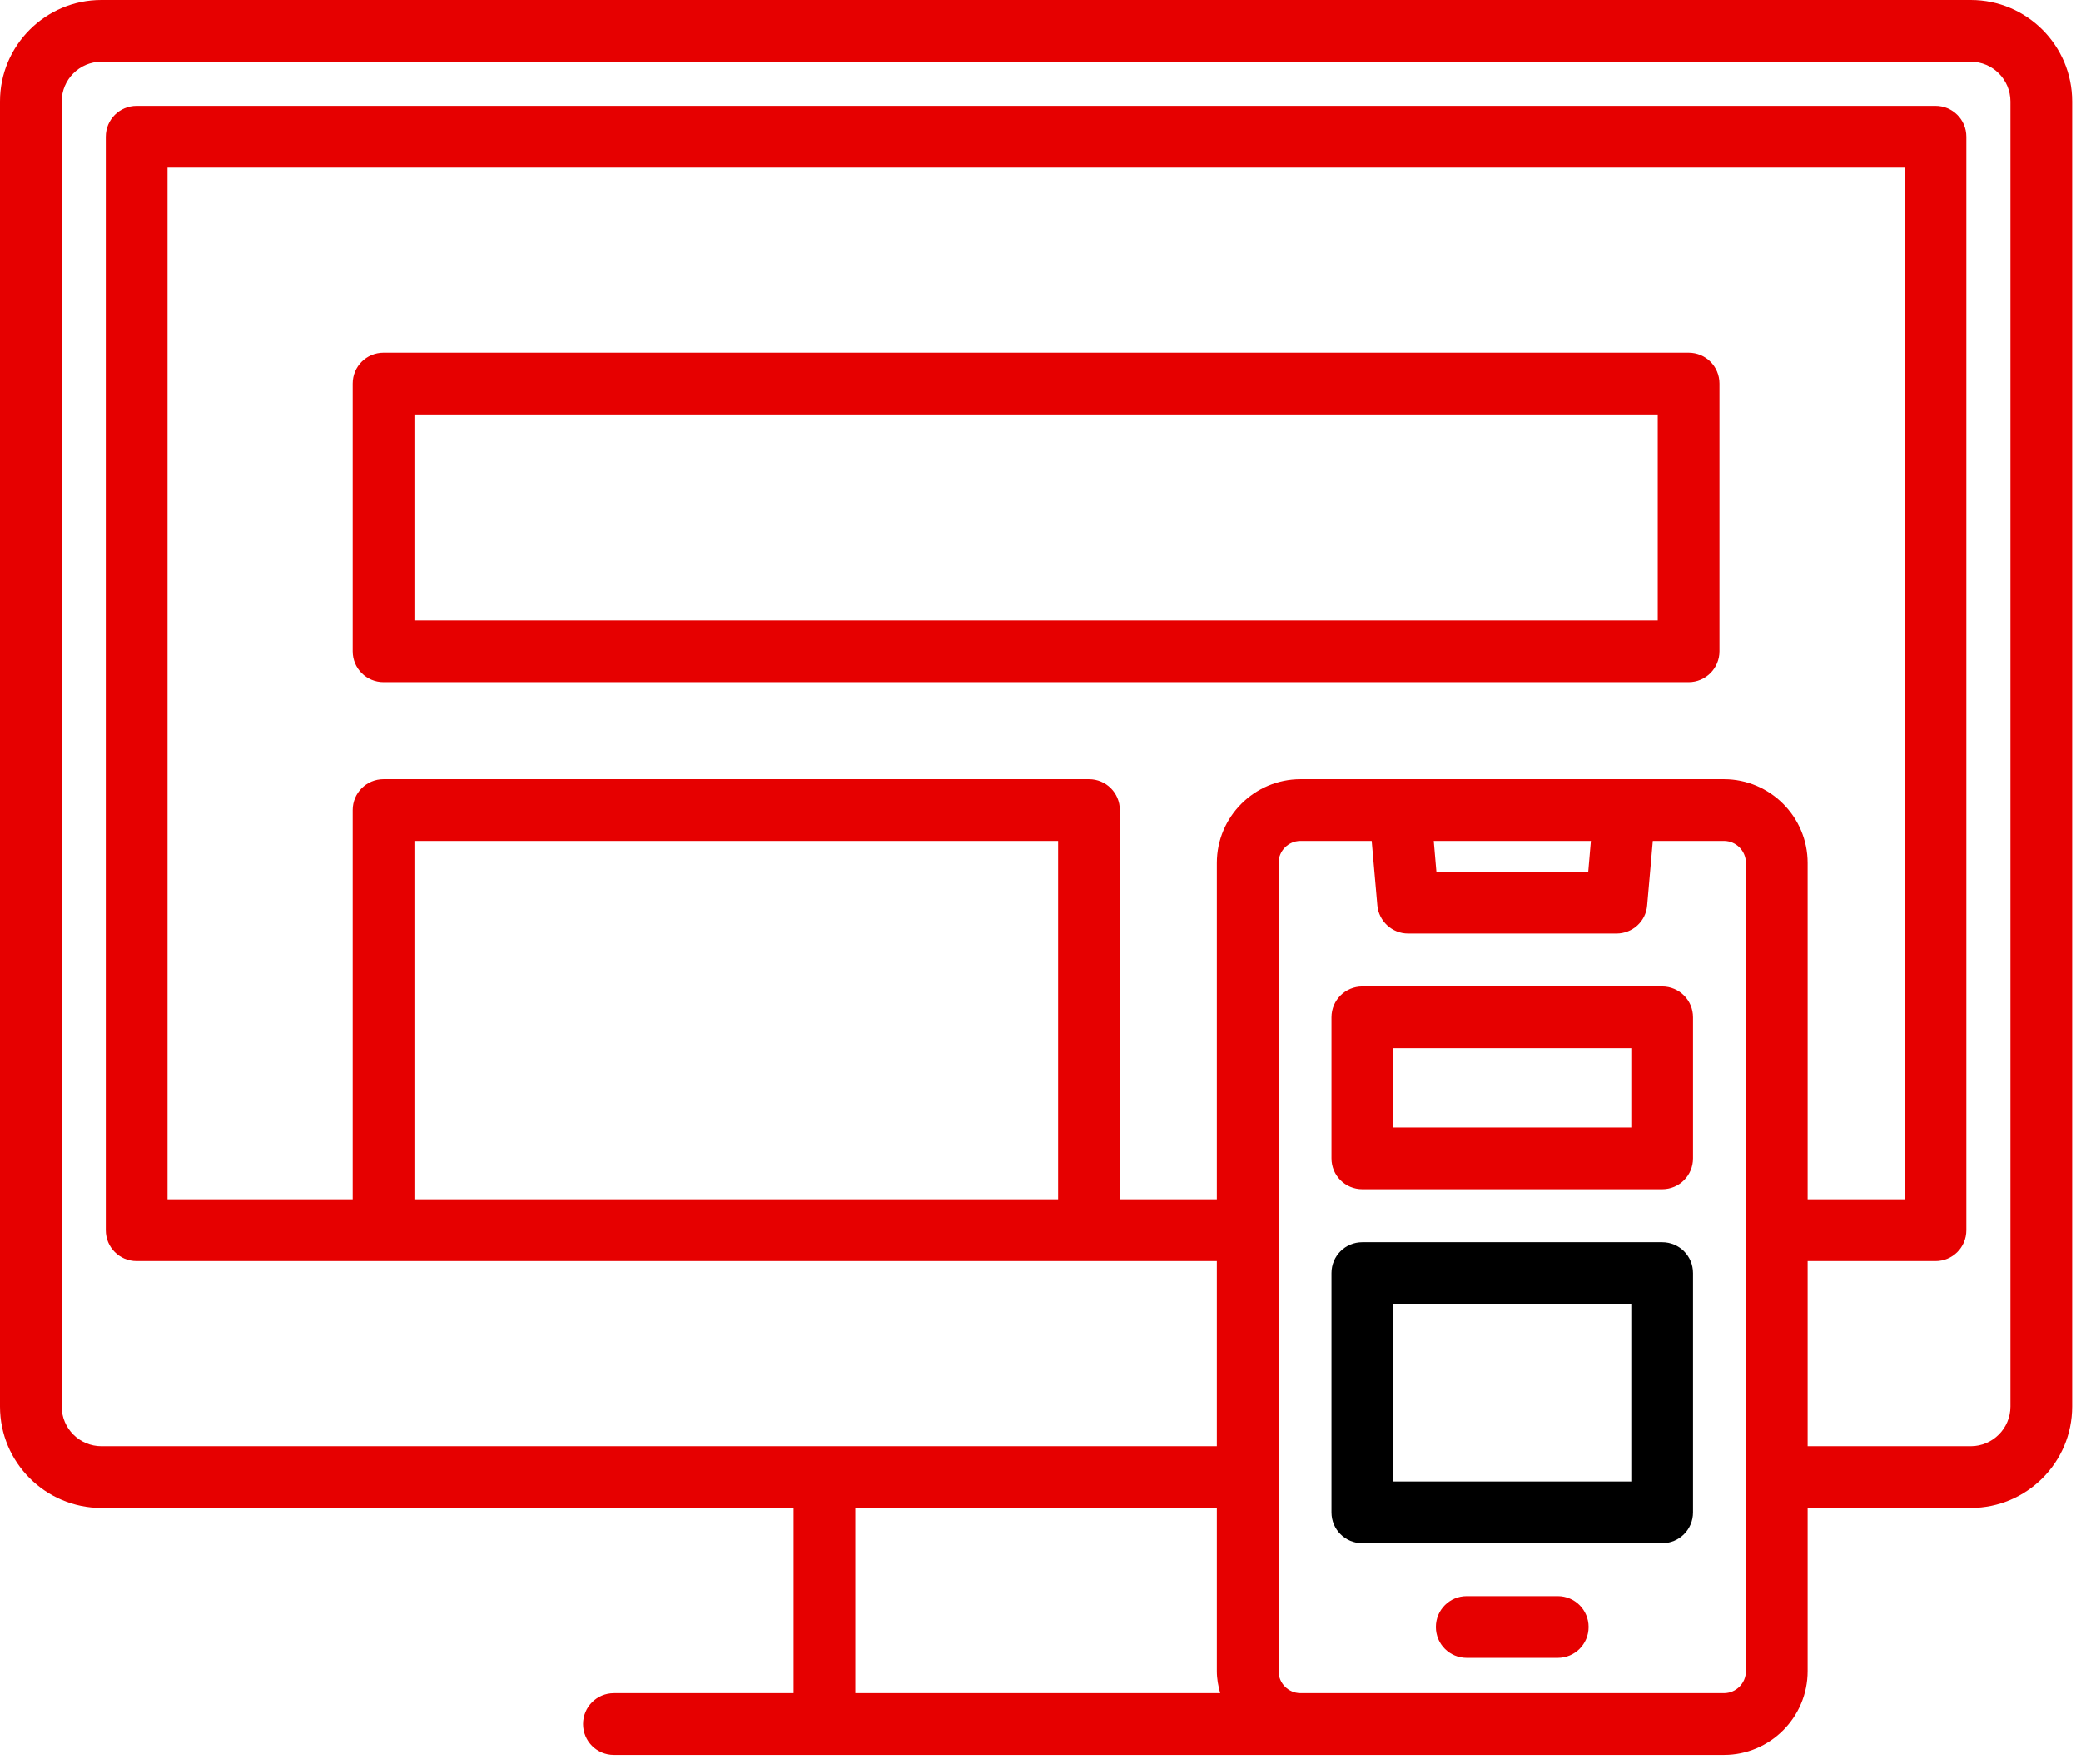 <svg width="118" height="100" viewBox="0 0 118 100" fill="none" xmlns="http://www.w3.org/2000/svg">
<path d="M111.75 0H5.75C2.58 0 0 2.58 0 5.75V79.75C0 82.92 2.58 85.5 5.75 85.5H45V96H34.81C33.84 96 33.06 96.78 33.06 97.75C33.06 98.72 33.84 99.5 34.81 99.5H97.75C100.37 99.5 102.5 97.37 102.5 94.75V85.5H111.75C114.92 85.5 117.5 82.92 117.5 79.75V5.75C117.5 2.58 114.92 0 111.75 0ZM48.5 85.5H69V94.75C69 95.19 69.08 95.6 69.19 96H48.5V85.5ZM60 68H23.5V47.68H60V68ZM61.75 44.18H21.75C20.78 44.18 20 44.96 20 45.93V68H9.5V9.5H108V68H102.5V48.93C102.5 46.31 100.37 44.18 97.75 44.18H73.75C71.13 44.18 69 46.31 69 48.93V68H63.5V45.93C63.5 44.96 62.72 44.18 61.75 44.18ZM90.21 47.68L90.06 49.43H81.45L81.3 47.68H90.21ZM99 94.75C99 95.44 98.44 96 97.75 96H73.75C73.06 96 72.5 95.44 72.5 94.75V48.93C72.5 48.24 73.06 47.68 73.75 47.68H77.78L78.1 51.33C78.18 52.23 78.94 52.93 79.84 52.93H91.66C92.57 52.93 93.33 52.24 93.4 51.33L93.72 47.68H97.75C98.44 47.68 99 48.24 99 48.93V94.75ZM114 79.75C114 80.99 112.99 82 111.75 82H102.5V71.5H109.75C110.72 71.5 111.5 70.72 111.5 69.75V7.75C111.5 6.78 110.72 6 109.75 6H7.75C6.78 6 6 6.78 6 7.75V69.75C6 70.72 6.78 71.5 7.75 71.5H69V82H5.75C4.51 82 3.5 80.99 3.5 79.75V5.75C3.5 4.51 4.51 3.5 5.75 3.5H111.75C112.99 3.5 114 4.51 114 5.75V79.75Z" fill="#E60000"/>
<path d="M88.33 90.5H83.17C82.2 90.5 81.42 91.28 81.42 92.25C81.42 93.22 82.2 94 83.17 94H88.33C89.3 94 90.08 93.22 90.08 92.25C90.08 91.28 89.3 90.5 88.33 90.5Z" fill="#E60000"/>
<path d="M97.5 36.93V21.75C97.5 20.78 96.72 20 95.75 20H21.75C20.78 20 20 20.78 20 21.75V36.93C20 37.9 20.78 38.68 21.75 38.68H95.75C96.72 38.68 97.5 37.89 97.5 36.93ZM94 35.18H23.5V23.5H94V35.18Z" fill="#E60000"/>
<path d="M94.25 55.93H77.25C76.28 55.93 75.5 56.71 75.5 57.68V65.68C75.5 66.65 76.28 67.43 77.25 67.43H94.25C95.22 67.43 96 66.65 96 65.68V57.68C96 56.71 95.22 55.93 94.25 55.93ZM92.5 63.93H79V59.43H92.5V63.93Z" fill="#E60000"/>
<path d="M94.25 70.43H77.25C76.28 70.43 75.5 71.21 75.5 72.18V85.75C75.5 86.72 76.28 87.5 77.25 87.5H94.25C95.22 87.5 96 86.72 96 85.75V72.18C96 71.21 95.22 70.43 94.25 70.43ZM92.5 84H79V73.93H92.5V84Z" fill="black"/>
</svg>
